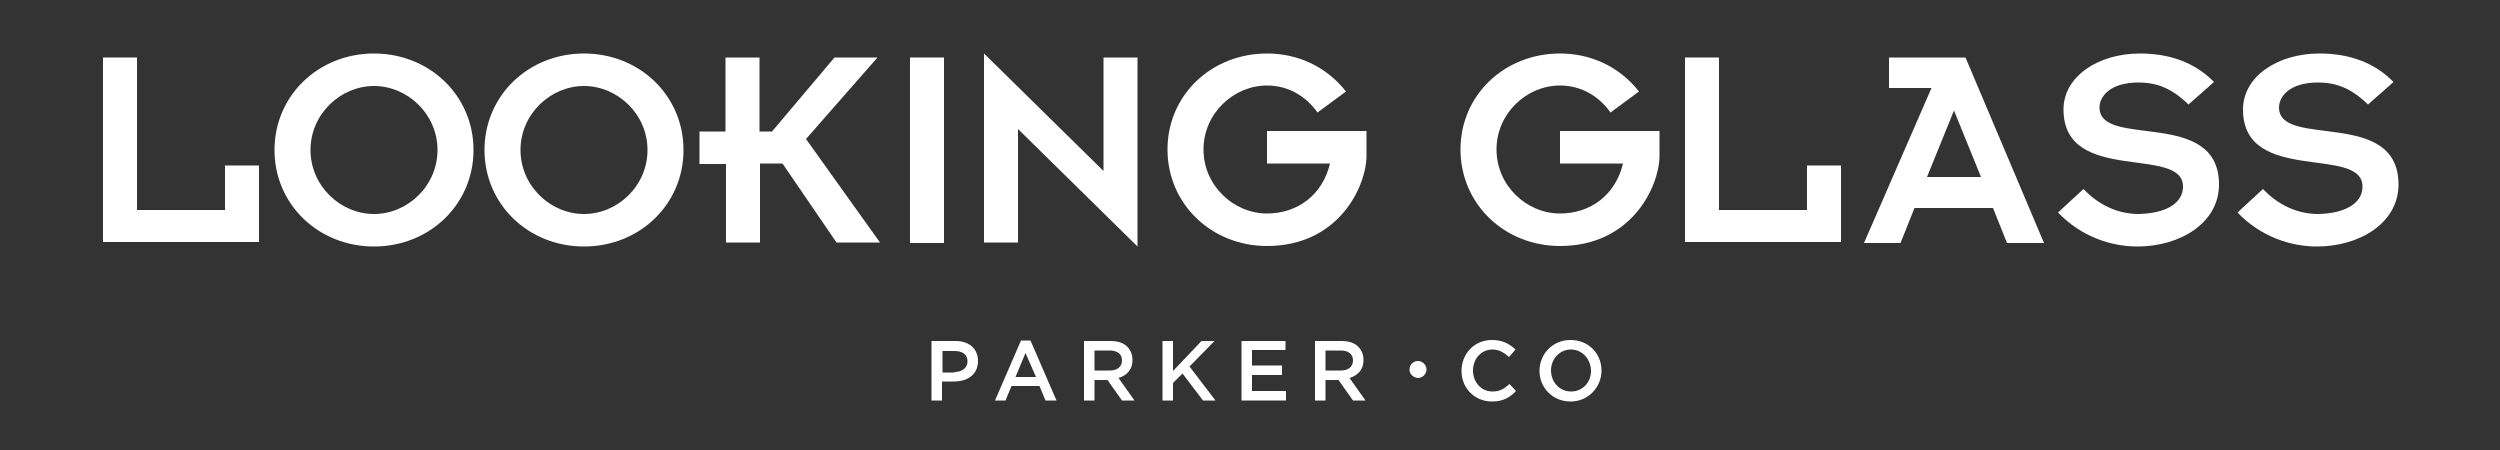 <?xml version="1.0" encoding="utf-8"?>
<!-- Generator: Adobe Illustrator 24.0.3, SVG Export Plug-In . SVG Version: 6.00 Build 0)  -->
<svg version="1.1" id="Layer_1" xmlns="http://www.w3.org/2000/svg" xmlns:xlink="http://www.w3.org/1999/xlink" x="0px" y="0px"
	 viewBox="0 0 500 90" style="enable-background:new 0 0 500 90;" xml:space="preserve">
<rect x="0" y="0" width="500" height="90" fill="#333333" stroke="none"/>
<style type="text/css">
	.st0{fill:#FFFFFF;}
</style>
<g>
	<path class="st0" d="M20.6,11.5h6.8V42H45v-8.9h6.8v15.3H20.6V11.5z"/>
	<path class="st0" d="M74.8,10.7c11.1,0,19.9,8.4,19.9,19.3s-8.8,19.3-19.9,19.3c-11.1,0-19.9-8.4-19.9-19.3S63.7,10.7,74.8,10.7z
		 M74.8,42.8c6.7,0,12.7-5.6,12.7-12.8s-6-12.8-12.7-12.8c-6.7,0-12.7,5.6-12.7,12.8S68.1,42.8,74.8,42.8z"/>
	<path class="st0" d="M116.8,10.7c11.1,0,19.9,8.4,19.9,19.3s-8.8,19.3-19.9,19.3c-11.1,0-19.9-8.4-19.9-19.3S105.7,10.7,116.8,10.7
		z M116.8,42.8c6.7,0,12.7-5.6,12.7-12.8s-6-12.8-12.7-12.8c-6.7,0-12.7,5.6-12.7,12.8S110.1,42.8,116.8,42.8z"/>
	<path class="st0" d="M145.1,32.8h-5.2v-6.5h5.2V11.5h6.8v14.8h2.5l12.5-14.8h8.6l-14.3,16.3L176,48.5h-8.7l-10.8-15.8h-4.5v15.8
		h-6.8V32.8z"/>
	<path class="st0" d="M182,11.5h6.8v37.1H182V11.5z"/>
	<path class="st0" d="M203.6,25.8v22.7h-6.8V10.7l23.9,23.5V11.5h6.8v37.8L203.6,25.8z"/>
	<path class="st0" d="M253.4,10.7c5.9,0,11.7,2.4,15.8,7.6l-5.7,4.2c-2.4-3.4-6-5.4-10.1-5.4c-6.7,0-12.7,5.6-12.7,12.8
		s6,12.8,12.7,12.8c6.1,0,11.1-3.7,12.6-10h-12.6v-6.5h19.9v4.9c0,6.1-5.5,18.1-19.9,18.1c-11.1,0-19.9-8.4-19.9-19.3
		S242.3,10.7,253.4,10.7z"/>
	<path class="st0" d="M312,10.7c5.9,0,11.7,2.4,15.8,7.6l-5.7,4.2c-2.4-3.4-6-5.4-10.1-5.4c-6.7,0-12.7,5.6-12.7,12.8
		s6,12.8,12.7,12.8c6.1,0,11.1-3.7,12.6-10H312v-6.5h19.9v4.9c0,6.1-5.5,18.1-19.9,18.1c-11.1,0-19.9-8.4-19.9-19.3
		S300.9,10.7,312,10.7z"/>
	<path class="st0" d="M337,11.5h6.8V42h17.6v-8.9h6.8v15.3H337V11.5z"/>
	<path class="st0" d="M386.3,17.6h-8.5v-6.1h15.3l15.7,37.1h-7.4l-2.8-7h-15.7l-2.8,7h-7.3L386.3,17.6z M396.2,35.4l-5.4-13.3
		l-5.4,13.3H396.2z"/>
	<path class="st0" d="M416.7,37.8c2.8,3,6.7,5,11,5c5.2-0.1,8.9-2,8.9-5.5c0-8.3-23.9-0.3-23.9-15.4c0-6.6,6.9-11.2,15.3-11.2
		c6.1,0,11.1,1.9,14.8,5.7l-5.1,4.5c-3.4-3.3-6.4-4.4-10-4.4c-5.7,0-7.8,2.8-7.8,5c0,8.3,23.9,0,23.9,15.4c0,7.7-7.8,12.4-16.3,12.4
		c-5.2,0-11.2-1.9-15.9-6.8L416.7,37.8z"/>
	<path class="st0" d="M452.6,37.8c2.8,3,6.7,5,11,5c5.2-0.1,8.9-2,8.9-5.5c0-8.3-23.9-0.3-23.9-15.4c0-6.6,6.9-11.2,15.3-11.2
		c6.1,0,11.1,1.9,14.8,5.7l-5.1,4.5c-3.4-3.3-6.4-4.4-10-4.4c-5.7,0-7.8,2.8-7.8,5c0,8.3,23.9,0,23.9,15.4c0,7.7-7.8,12.4-16.3,12.4
		c-5.2,0-11.2-1.9-15.9-6.8L452.6,37.8z"/>
</g>
<g>
	<path class="st0" d="M186.4,68.2h4.7c2.8,0,4.5,1.6,4.5,4v0c0,2.7-2.1,4.1-4.8,4.1h-2.4v3.8h-2.1V68.2z M190.9,74.4
		c1.6,0,2.6-0.9,2.6-2.1v0c0-1.4-1-2.1-2.6-2.1h-2.4v4.3H190.9z"/>
	<path class="st0" d="M204.2,68.1h1.9l5.2,12h-2.2l-1.2-2.9h-5.6l-1.2,2.9H199L204.2,68.1z M207.2,75.4l-2.1-4.8l-2,4.8H207.2z"/>
	<path class="st0" d="M216.8,68.2h5.3c1.5,0,2.7,0.4,3.4,1.2c0.6,0.6,1,1.5,1,2.6v0c0,2-1.2,3.1-2.8,3.6l3.2,4.5h-2.5l-2.9-4.1h-2.6
		v4.1h-2.1V68.2z M222,74.1c1.5,0,2.4-0.8,2.4-2v0c0-1.3-0.9-2-2.5-2h-3v4H222z"/>
	<path class="st0" d="M232.5,68.2h2.1v6l5.7-6h2.6l-5,5.1l5.2,6.8h-2.5l-4.1-5.4l-1.9,1.9v3.5h-2.1V68.2z"/>
	<path class="st0" d="M248.3,68.2h8.8V70h-6.7v3.1h6V75h-6v3.2h6.8v1.9h-8.9V68.2z"/>
	<path class="st0" d="M263,68.2h5.3c1.5,0,2.7,0.4,3.4,1.2c0.6,0.6,1,1.5,1,2.6v0c0,2-1.2,3.1-2.8,3.6l3.2,4.5h-2.5l-2.9-4.1h-2.6
		v4.1H263V68.2z M268.2,74.1c1.5,0,2.4-0.8,2.4-2v0c0-1.3-0.9-2-2.5-2h-3v4H268.2z"/>
	<path class="st0" d="M281.9,73.9L281.9,73.9c0-1,0.8-1.7,1.7-1.7c0.9,0,1.7,0.8,1.7,1.7v0c0,0.9-0.8,1.7-1.7,1.7
		C282.6,75.5,281.9,74.8,281.9,73.9z"/>
	<path class="st0" d="M292.3,74.2L292.3,74.2c0-3.4,2.5-6.2,6.1-6.2c2.2,0,3.5,0.8,4.7,1.9l-1.3,1.5c-1-0.9-2-1.5-3.3-1.5
		c-2.3,0-3.9,1.9-3.9,4.2v0c0,2.3,1.6,4.2,3.9,4.2c1.5,0,2.4-0.6,3.4-1.5l1.3,1.4c-1.2,1.3-2.6,2.1-4.8,2.1
		C294.9,80.3,292.3,77.6,292.3,74.2z"/>
	<path class="st0" d="M307.9,74.2L307.9,74.2c0-3.4,2.6-6.2,6.2-6.2c3.7,0,6.2,2.8,6.2,6.1v0c0,3.3-2.6,6.2-6.2,6.2
		S307.9,77.5,307.9,74.2z M318.2,74.2L318.2,74.2c0-2.3-1.7-4.3-4-4.3s-4,1.9-4,4.2v0c0,2.3,1.7,4.2,4,4.2
		C316.5,78.3,318.2,76.5,318.2,74.2z"/>
</g>
</svg>
